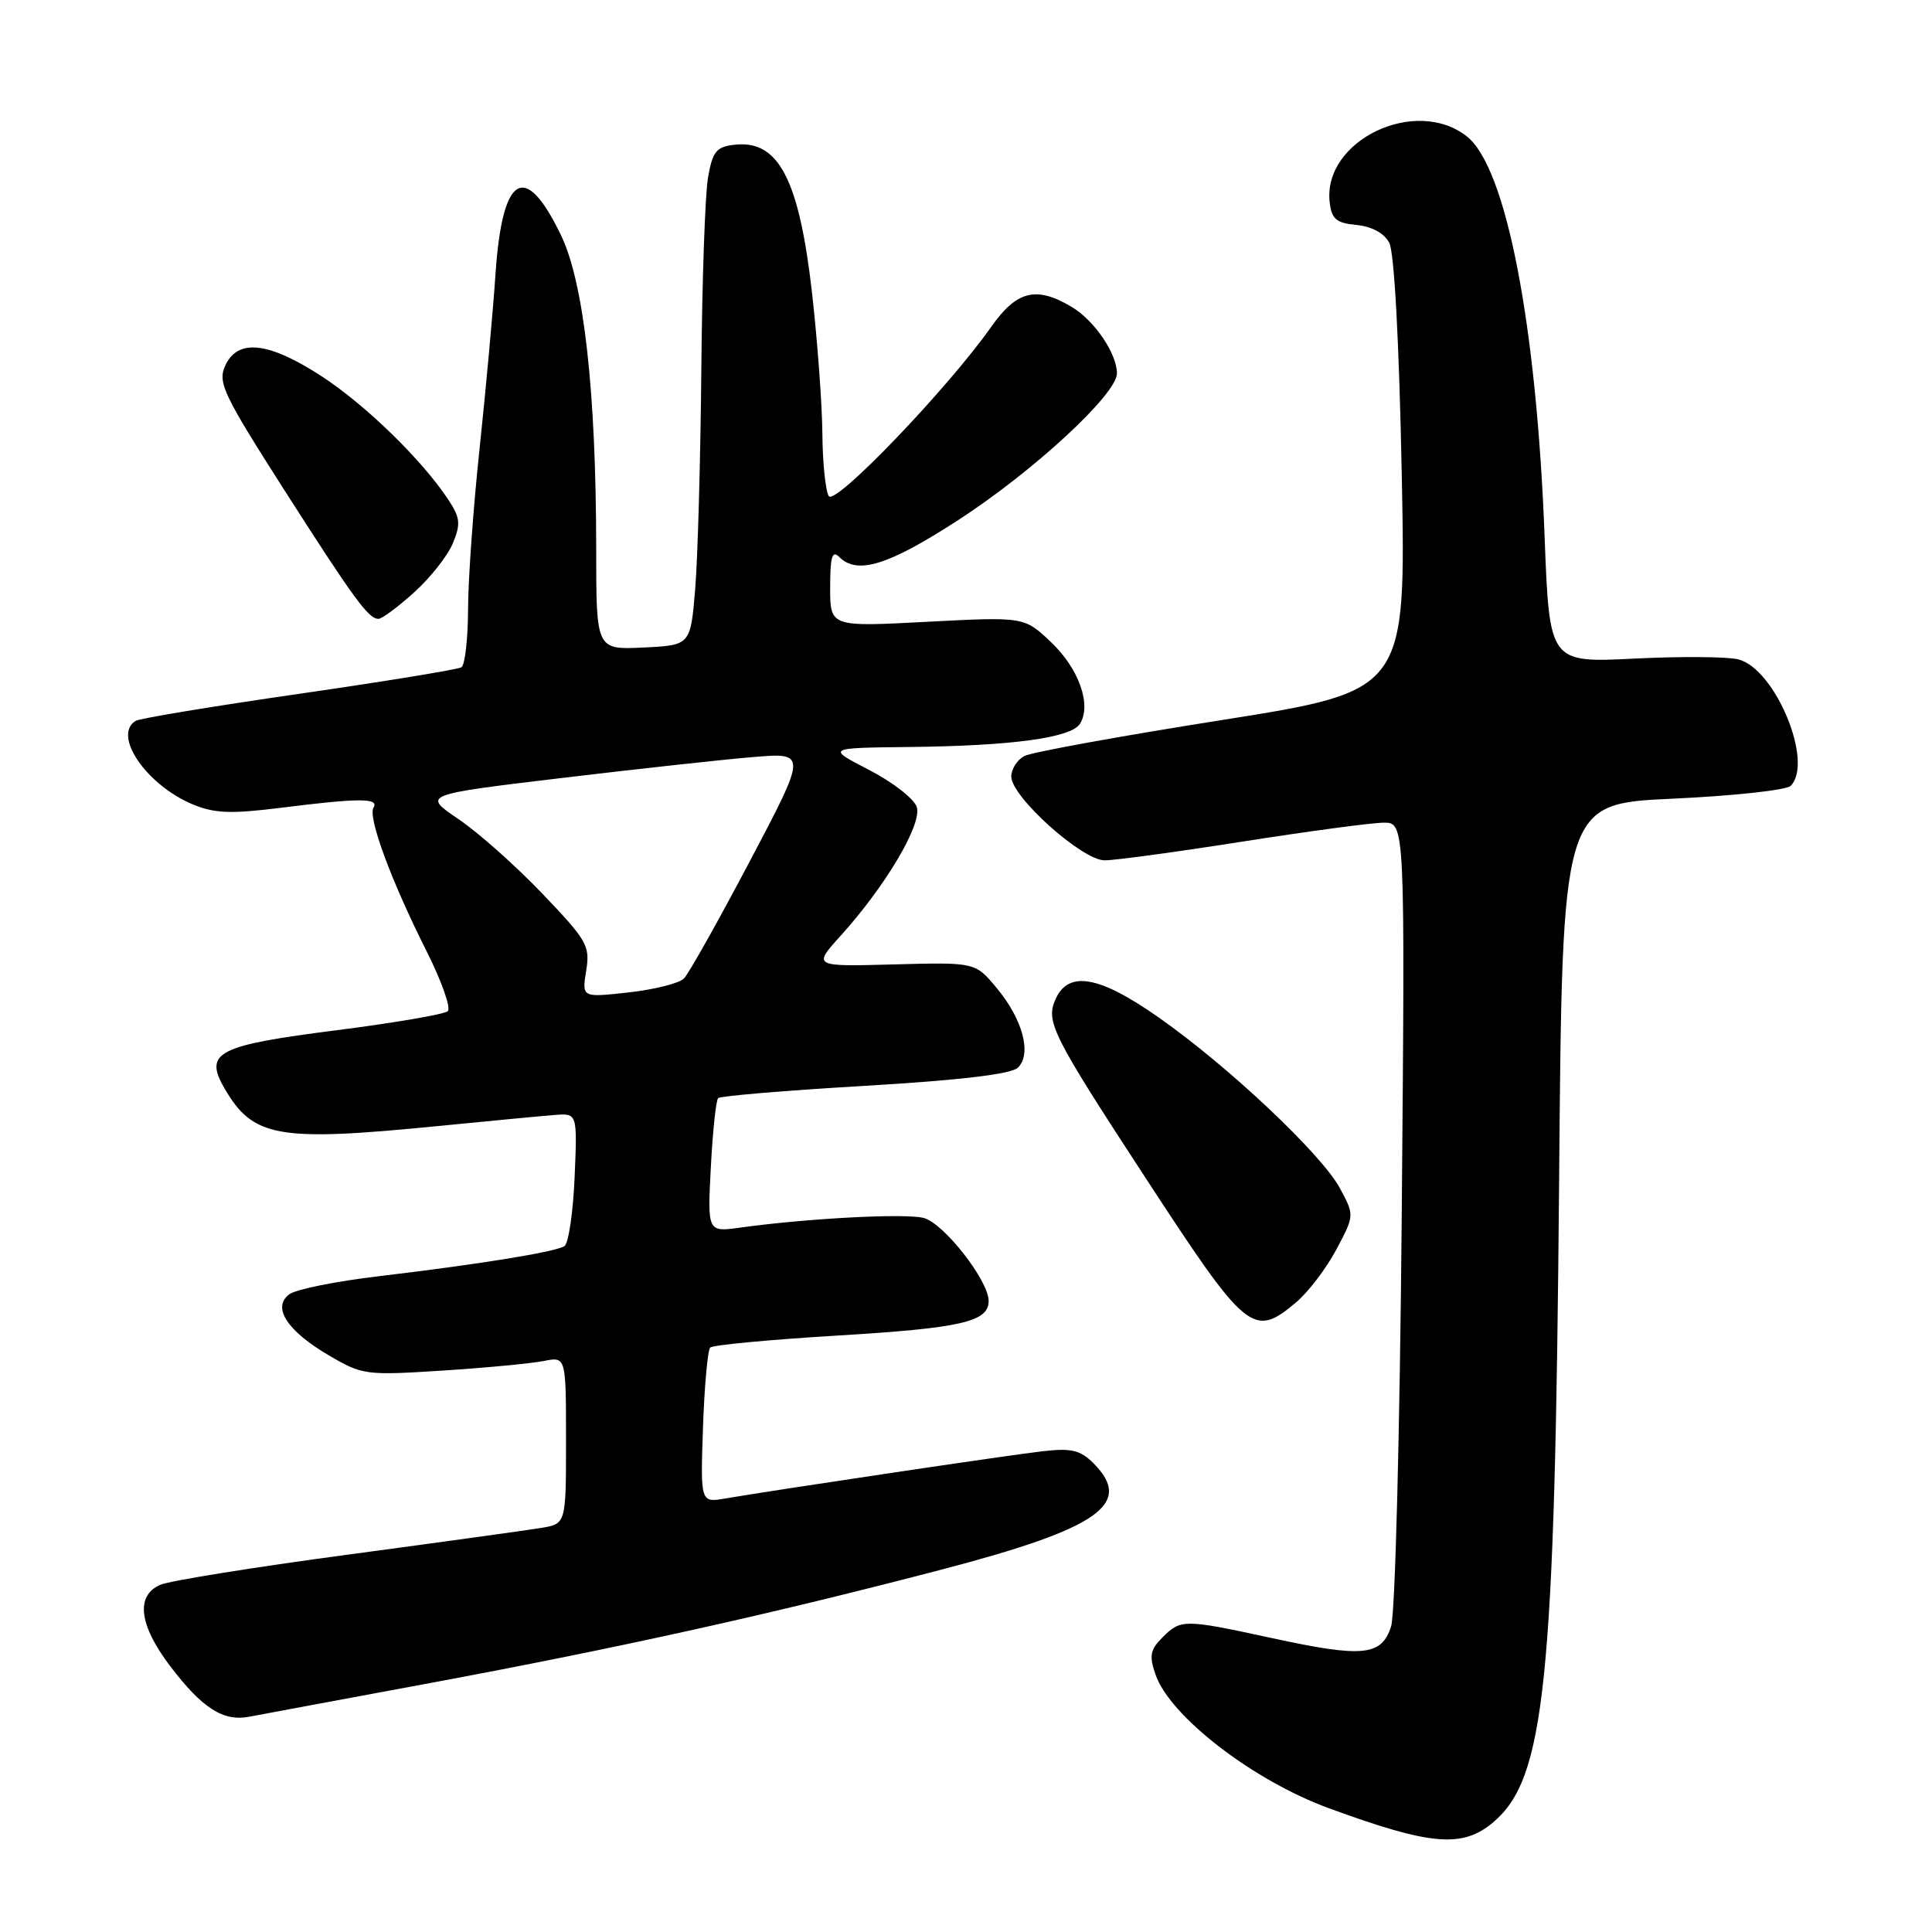 <?xml version="1.0" encoding="UTF-8" standalone="no"?>
<!DOCTYPE svg PUBLIC "-//W3C//DTD SVG 1.1//EN" "http://www.w3.org/Graphics/SVG/1.1/DTD/svg11.dtd" >
<svg xmlns="http://www.w3.org/2000/svg" xmlns:xlink="http://www.w3.org/1999/xlink" version="1.1" viewBox="0 0 256 256">
 <g >
 <path fill="currentColor"
d=" M 197.85 241.47 C 204.74 235.68 206.03 223.08 206.59 156.50 C 207.00 106.50 207.00 106.50 221.62 105.83 C 229.66 105.46 236.70 104.70 237.27 104.13 C 240.38 101.02 235.23 88.60 230.33 87.37 C 228.90 87.01 222.69 86.96 216.52 87.27 C 205.31 87.82 205.31 87.82 204.67 71.16 C 203.60 42.92 199.57 22.16 194.36 18.07 C 187.55 12.71 175.25 18.63 176.19 26.80 C 176.45 29.04 177.06 29.55 179.75 29.81 C 181.77 30.01 183.41 30.89 184.08 32.16 C 184.75 33.41 185.39 45.24 185.74 62.87 C 186.30 91.55 186.30 91.55 161.90 95.41 C 148.48 97.53 136.71 99.67 135.75 100.17 C 134.79 100.66 134.00 101.89 134.00 102.90 C 134.00 105.58 143.39 114.00 146.37 114.00 C 147.73 114.00 155.96 112.88 164.67 111.51 C 173.38 110.14 181.78 109.02 183.34 109.01 C 186.18 109.00 186.18 109.00 185.74 160.75 C 185.49 189.73 184.87 213.82 184.33 215.50 C 183.07 219.43 180.62 219.68 168.56 217.06 C 156.87 214.53 156.47 214.53 154.04 216.96 C 152.40 218.60 152.25 219.41 153.12 221.91 C 155.05 227.44 166.01 235.90 176.03 239.58 C 189.59 244.55 193.76 244.91 197.85 241.47 Z  M 57.00 223.01 C 82.19 218.32 102.17 213.89 124.87 207.95 C 145.65 202.51 150.26 199.26 144.88 193.88 C 143.14 192.14 141.96 191.86 138.13 192.30 C 133.68 192.81 103.06 197.37 96.15 198.55 C 92.81 199.13 92.81 199.13 93.15 189.14 C 93.34 183.65 93.77 178.89 94.11 178.56 C 94.44 178.22 102.01 177.51 110.93 176.97 C 127.37 175.98 131.00 175.15 131.00 172.39 C 131.00 169.67 125.02 162.04 122.37 161.38 C 119.89 160.75 106.88 161.44 98.12 162.66 C 93.74 163.27 93.74 163.27 94.19 154.65 C 94.44 149.91 94.87 145.79 95.16 145.51 C 95.44 145.22 104.19 144.49 114.59 143.88 C 127.13 143.14 133.96 142.33 134.85 141.49 C 136.76 139.70 135.53 135.06 132.06 130.91 C 129.22 127.50 129.22 127.50 118.46 127.79 C 107.70 128.08 107.70 128.08 111.40 123.98 C 117.36 117.39 122.20 109.20 121.48 106.94 C 121.13 105.85 118.30 103.64 115.18 102.03 C 109.50 99.10 109.50 99.10 120.50 98.98 C 134.12 98.83 141.89 97.77 143.09 95.92 C 144.67 93.44 142.98 88.62 139.29 85.11 C 135.72 81.72 135.72 81.72 122.86 82.39 C 110.00 83.07 110.00 83.07 110.00 77.84 C 110.00 73.76 110.27 72.87 111.20 73.80 C 113.59 76.19 117.67 74.93 126.90 68.96 C 136.88 62.50 148.00 52.24 148.00 49.48 C 148.00 46.84 144.99 42.42 141.96 40.64 C 137.30 37.88 134.72 38.52 131.37 43.27 C 125.58 51.49 110.65 67.05 109.82 65.74 C 109.39 65.06 109.00 61.35 108.97 57.50 C 108.94 53.65 108.33 45.33 107.62 39.00 C 105.90 23.75 103.17 18.50 97.32 19.18 C 94.92 19.45 94.42 20.07 93.82 23.50 C 93.43 25.70 93.03 37.17 92.93 49.00 C 92.82 60.83 92.46 73.88 92.12 78.00 C 91.50 85.50 91.50 85.50 85.25 85.80 C 79.00 86.10 79.00 86.10 79.00 72.80 C 78.99 51.89 77.38 37.49 74.34 31.18 C 69.58 21.28 66.56 23.05 65.66 36.25 C 65.32 41.34 64.36 51.80 63.54 59.50 C 62.72 67.20 62.03 76.74 62.02 80.69 C 62.01 84.65 61.61 88.12 61.14 88.42 C 60.66 88.71 50.97 90.30 39.60 91.94 C 28.23 93.58 18.50 95.19 17.97 95.52 C 14.88 97.43 19.39 104.01 25.53 106.58 C 28.42 107.78 30.56 107.87 37.26 107.03 C 47.58 105.73 50.29 105.73 49.49 107.01 C 48.71 108.28 51.85 116.76 56.56 126.11 C 58.53 130.04 59.78 133.58 59.33 133.99 C 58.87 134.40 52.29 135.53 44.69 136.50 C 28.78 138.52 26.99 139.44 29.74 144.20 C 33.52 150.73 36.78 151.31 58.00 149.21 C 64.88 148.53 71.85 147.87 73.50 147.74 C 76.50 147.50 76.50 147.50 76.14 156.00 C 75.94 160.68 75.33 164.78 74.79 165.12 C 73.55 165.90 63.54 167.52 50.23 169.10 C 44.57 169.77 39.23 170.84 38.35 171.49 C 36.00 173.21 38.02 176.34 43.60 179.61 C 48.01 182.20 48.50 182.26 58.63 181.61 C 64.39 181.24 70.43 180.66 72.05 180.34 C 75.00 179.75 75.00 179.75 75.00 190.83 C 75.00 201.91 75.00 201.91 71.75 202.45 C 69.96 202.75 58.38 204.35 46.00 206.01 C 33.62 207.67 22.49 209.46 21.25 209.99 C 17.93 211.42 18.41 215.34 22.58 220.81 C 26.80 226.35 29.58 228.13 33.00 227.48 C 34.38 227.22 45.17 225.20 57.00 223.01 Z  M 171.76 172.55 C 173.36 171.20 175.75 168.06 177.07 165.57 C 179.48 161.04 179.48 161.04 177.53 157.42 C 175.11 152.94 162.80 141.32 153.59 134.86 C 145.69 129.30 141.61 128.56 139.88 132.36 C 138.52 135.36 139.37 137.05 151.74 156.00 C 165.24 176.68 166.05 177.35 171.76 172.55 Z  M 54.88 78.49 C 57.02 76.56 59.32 73.64 60.00 72.00 C 61.06 69.45 60.98 68.61 59.45 66.28 C 56.00 61.01 48.45 53.65 42.59 49.84 C 35.58 45.28 31.49 44.83 29.84 48.46 C 28.83 50.67 29.58 52.25 37.53 64.71 C 46.93 79.41 48.82 82.00 50.15 82.00 C 50.62 82.00 52.74 80.42 54.88 78.49 Z  M 77.67 128.64 C 78.21 125.33 77.80 124.62 71.87 118.42 C 68.37 114.75 63.36 110.30 60.74 108.53 C 55.98 105.30 55.98 105.30 74.24 103.11 C 84.28 101.91 95.75 100.65 99.72 100.32 C 106.95 99.71 106.95 99.71 99.36 114.11 C 95.18 122.02 91.26 129.02 90.63 129.65 C 90.01 130.29 86.71 131.12 83.30 131.50 C 77.10 132.19 77.10 132.19 77.67 128.64 Z "/>
</g>
</svg>